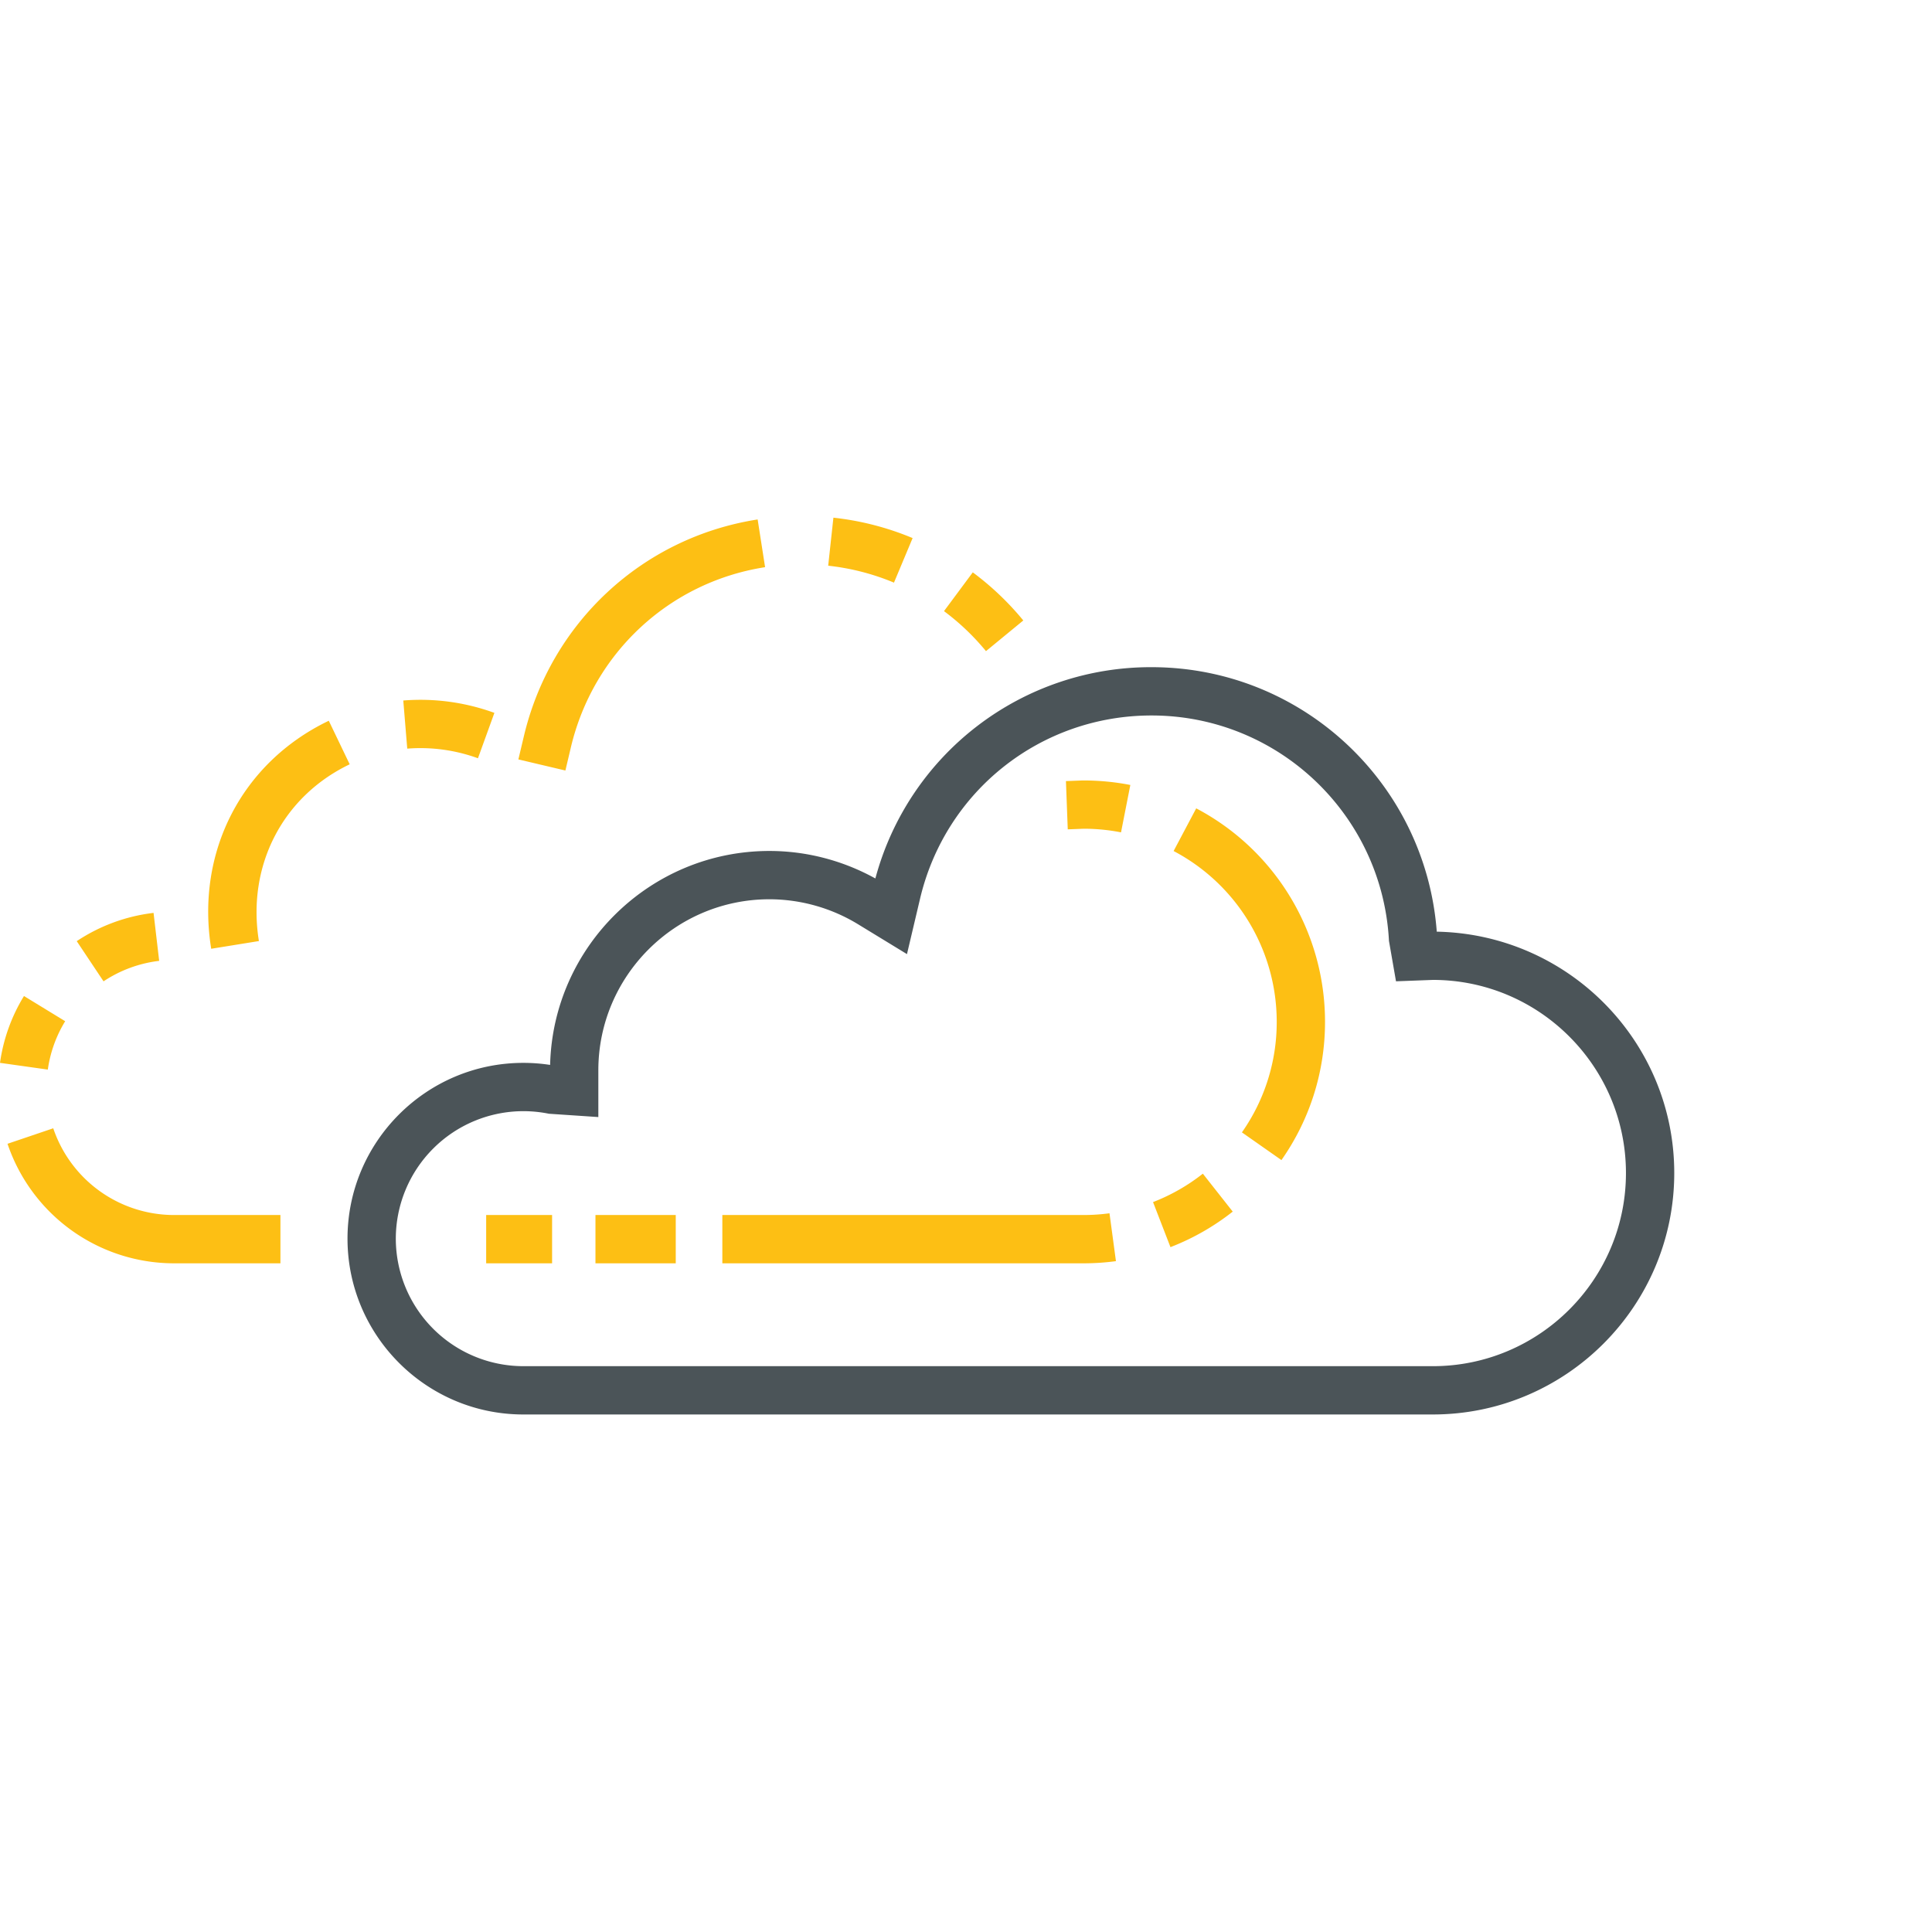<svg viewBox="0 0 100 100" xmlns="http://www.w3.org/2000/svg" fill-rule="evenodd" clip-rule="evenodd" stroke-linejoin="round" stroke-miterlimit="2"><g fill-rule="nonzero"><path d="M46.272 30.157a12.241 12.241 0 00-3.405-.876l.27-2.486c1.412.153 2.791.509 4.1 1.056l-.965 2.306zm4.762 3.546a12.352 12.352 0 00-2.173-2.071l1.49-2.007a14.824 14.824 0 012.615 2.49l-1.932 1.588zm-26.295 5.545a8.707 8.707 0 00-3.66-.499l-.205-2.491a11.18 11.18 0 014.716.64l-.851 2.35zm4.526.634l-2.434-.575.282-1.189c1.392-5.894 6.143-10.302 12.103-11.231l.385 2.47c-4.95.771-8.898 4.436-10.055 9.336l-.281 1.189zm28.759 3.201a9.997 9.997 0 00-1.933-.188l-.824.032-.094-2.498.871-.033h.014c.853 0 1.661.08 2.448.234l-.482 2.453zm-47.092 6.025c-.81-5.007 1.58-9.64 6.086-11.802L18.1 39.56c-3.483 1.671-5.328 5.262-4.699 9.149l-2.469.399zm-5.573 1.686l-1.387-2.08a9.097 9.097 0 013.976-1.463l.291 2.483a6.599 6.599 0 00-2.88 1.06zm-2.884 4.568L0 55.013a9 9 0 011.241-3.459l2.133 1.304a6.533 6.533 0 00-.899 2.504zm63.852 4.684l-2.046-1.434a9.924 9.924 0 001.802-5.72 9.99 9.99 0 00-5.337-8.843l1.17-2.209a12.482 12.482 0 016.667 11.052c0 2.574-.78 5.048-2.256 7.154zm-5.744 4.506l-.902-2.332a9.953 9.953 0 002.578-1.471l1.547 1.964a12.47 12.47 0 01-3.223 1.839zm-46.068.837H9.01a9.1 9.1 0 01-8.621-6.187l2.367-.802a6.602 6.602 0 006.254 4.489h5.505v2.5zm14.061 0h-3.412v-2.5h3.412v2.5zm6.401 0h-4.156v-2.5h4.156v2.5zm21.11 0H37.388v-2.5h18.699c.448 0 .9-.031 1.34-.09l.334 2.478a12.62 12.62 0 01-1.674.112z" fill="#fdbf14"/><path d="M27.086 57.514a6.607 6.607 0 00-6.599 6.598 6.608 6.608 0 006.599 6.601h47.076c5.513 0 9.997-4.485 9.997-9.997 0-5.51-4.482-9.995-9.992-9.996l-1.91.072-.364-2.09c-.344-6.543-5.742-11.669-12.29-11.669-5.736 0-10.662 3.9-11.981 9.484l-.677 2.868-2.516-1.536a8.84 8.84 0 00-4.603-1.303c-4.883 0-8.856 3.973-8.856 8.855v2.418l-2.559-.172a6.646 6.646 0 00-1.325-.133zm47.076 15.699H27.086c-5.017 0-9.099-4.083-9.099-9.101 0-5.017 4.082-9.098 9.099-9.098.466 0 .931.035 1.388.106.15-6.132 5.185-11.074 11.352-11.074 1.913 0 3.797.491 5.483 1.423a14.755 14.755 0 0114.294-10.936c7.762 0 14.181 5.985 14.764 13.69 6.821.132 12.292 5.686 12.292 12.493 0 6.891-5.606 12.497-12.497 12.497z" fill="#4b5458"/></g></svg>